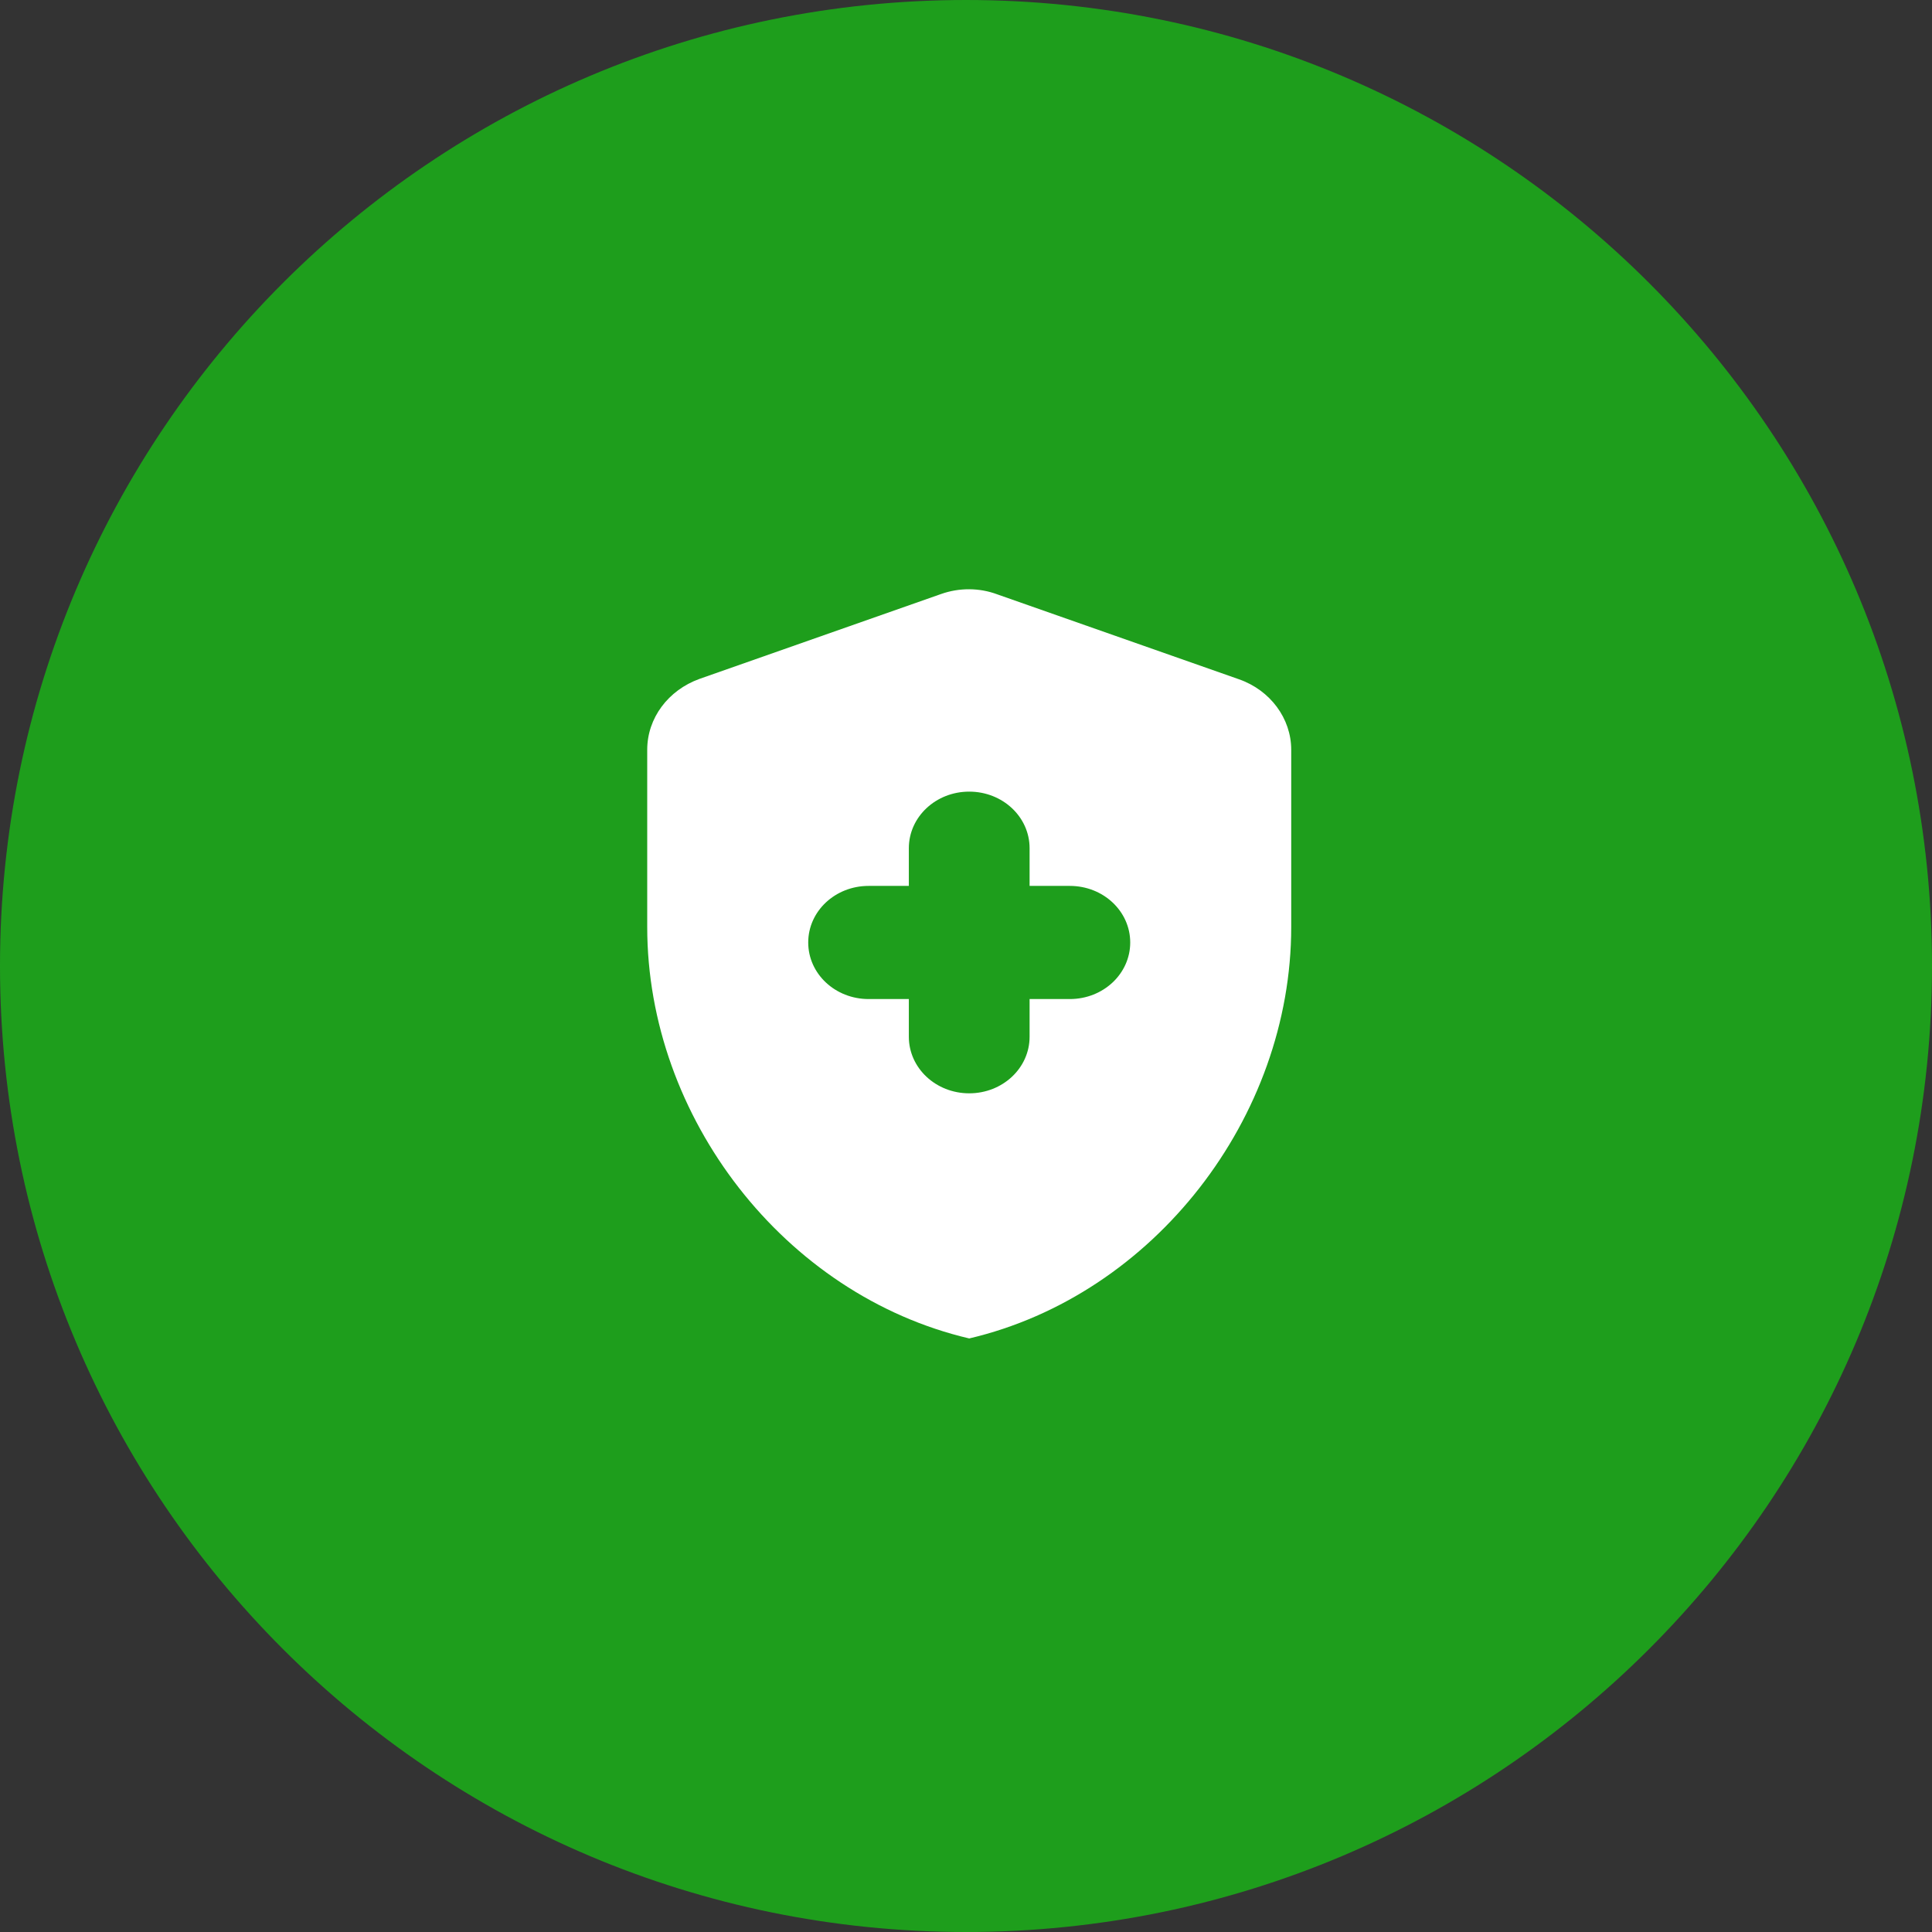 <svg width="200" height="200" viewBox="0 0 200 200" fill="none" xmlns="http://www.w3.org/2000/svg">
<rect x="0" y="0" width="200" height="200" fill="#333333" stroke="none"/>
<path d="M0 100C0 44.772 44.772 0 100 0C155.228 0 200 44.772 200 100C200 155.228 155.228 200 100 200C44.772 200 0 155.228 0 100Z" fill="#1AB917" fill-opacity="0.8"/>
<path d="M94.083 103.421H89.917C86.458 103.421 83.667 100.805 83.667 97.565C83.667 94.325 86.458 91.709 89.917 91.709H94.083V87.805C94.083 84.565 96.875 81.949 100.333 81.949C103.792 81.949 106.583 84.565 106.583 87.805V91.709H110.75C114.208 91.709 117 94.325 117 97.565C117 100.805 114.208 103.421 110.75 103.421H106.583V107.324C106.583 110.565 103.792 113.18 100.333 113.18C96.875 113.18 94.083 110.565 94.083 107.324V103.421ZM97.417 61.493L72.417 70.277C69.167 71.448 67 74.337 67 77.616V95.964C67 115.679 81.208 134.066 100.333 138.555C119.458 134.066 133.667 115.679 133.667 95.964V77.616C133.667 74.376 131.5 71.448 128.25 70.316L103.25 61.532C101.375 60.829 99.292 60.829 97.417 61.493Z" fill="white"/>
</svg>
